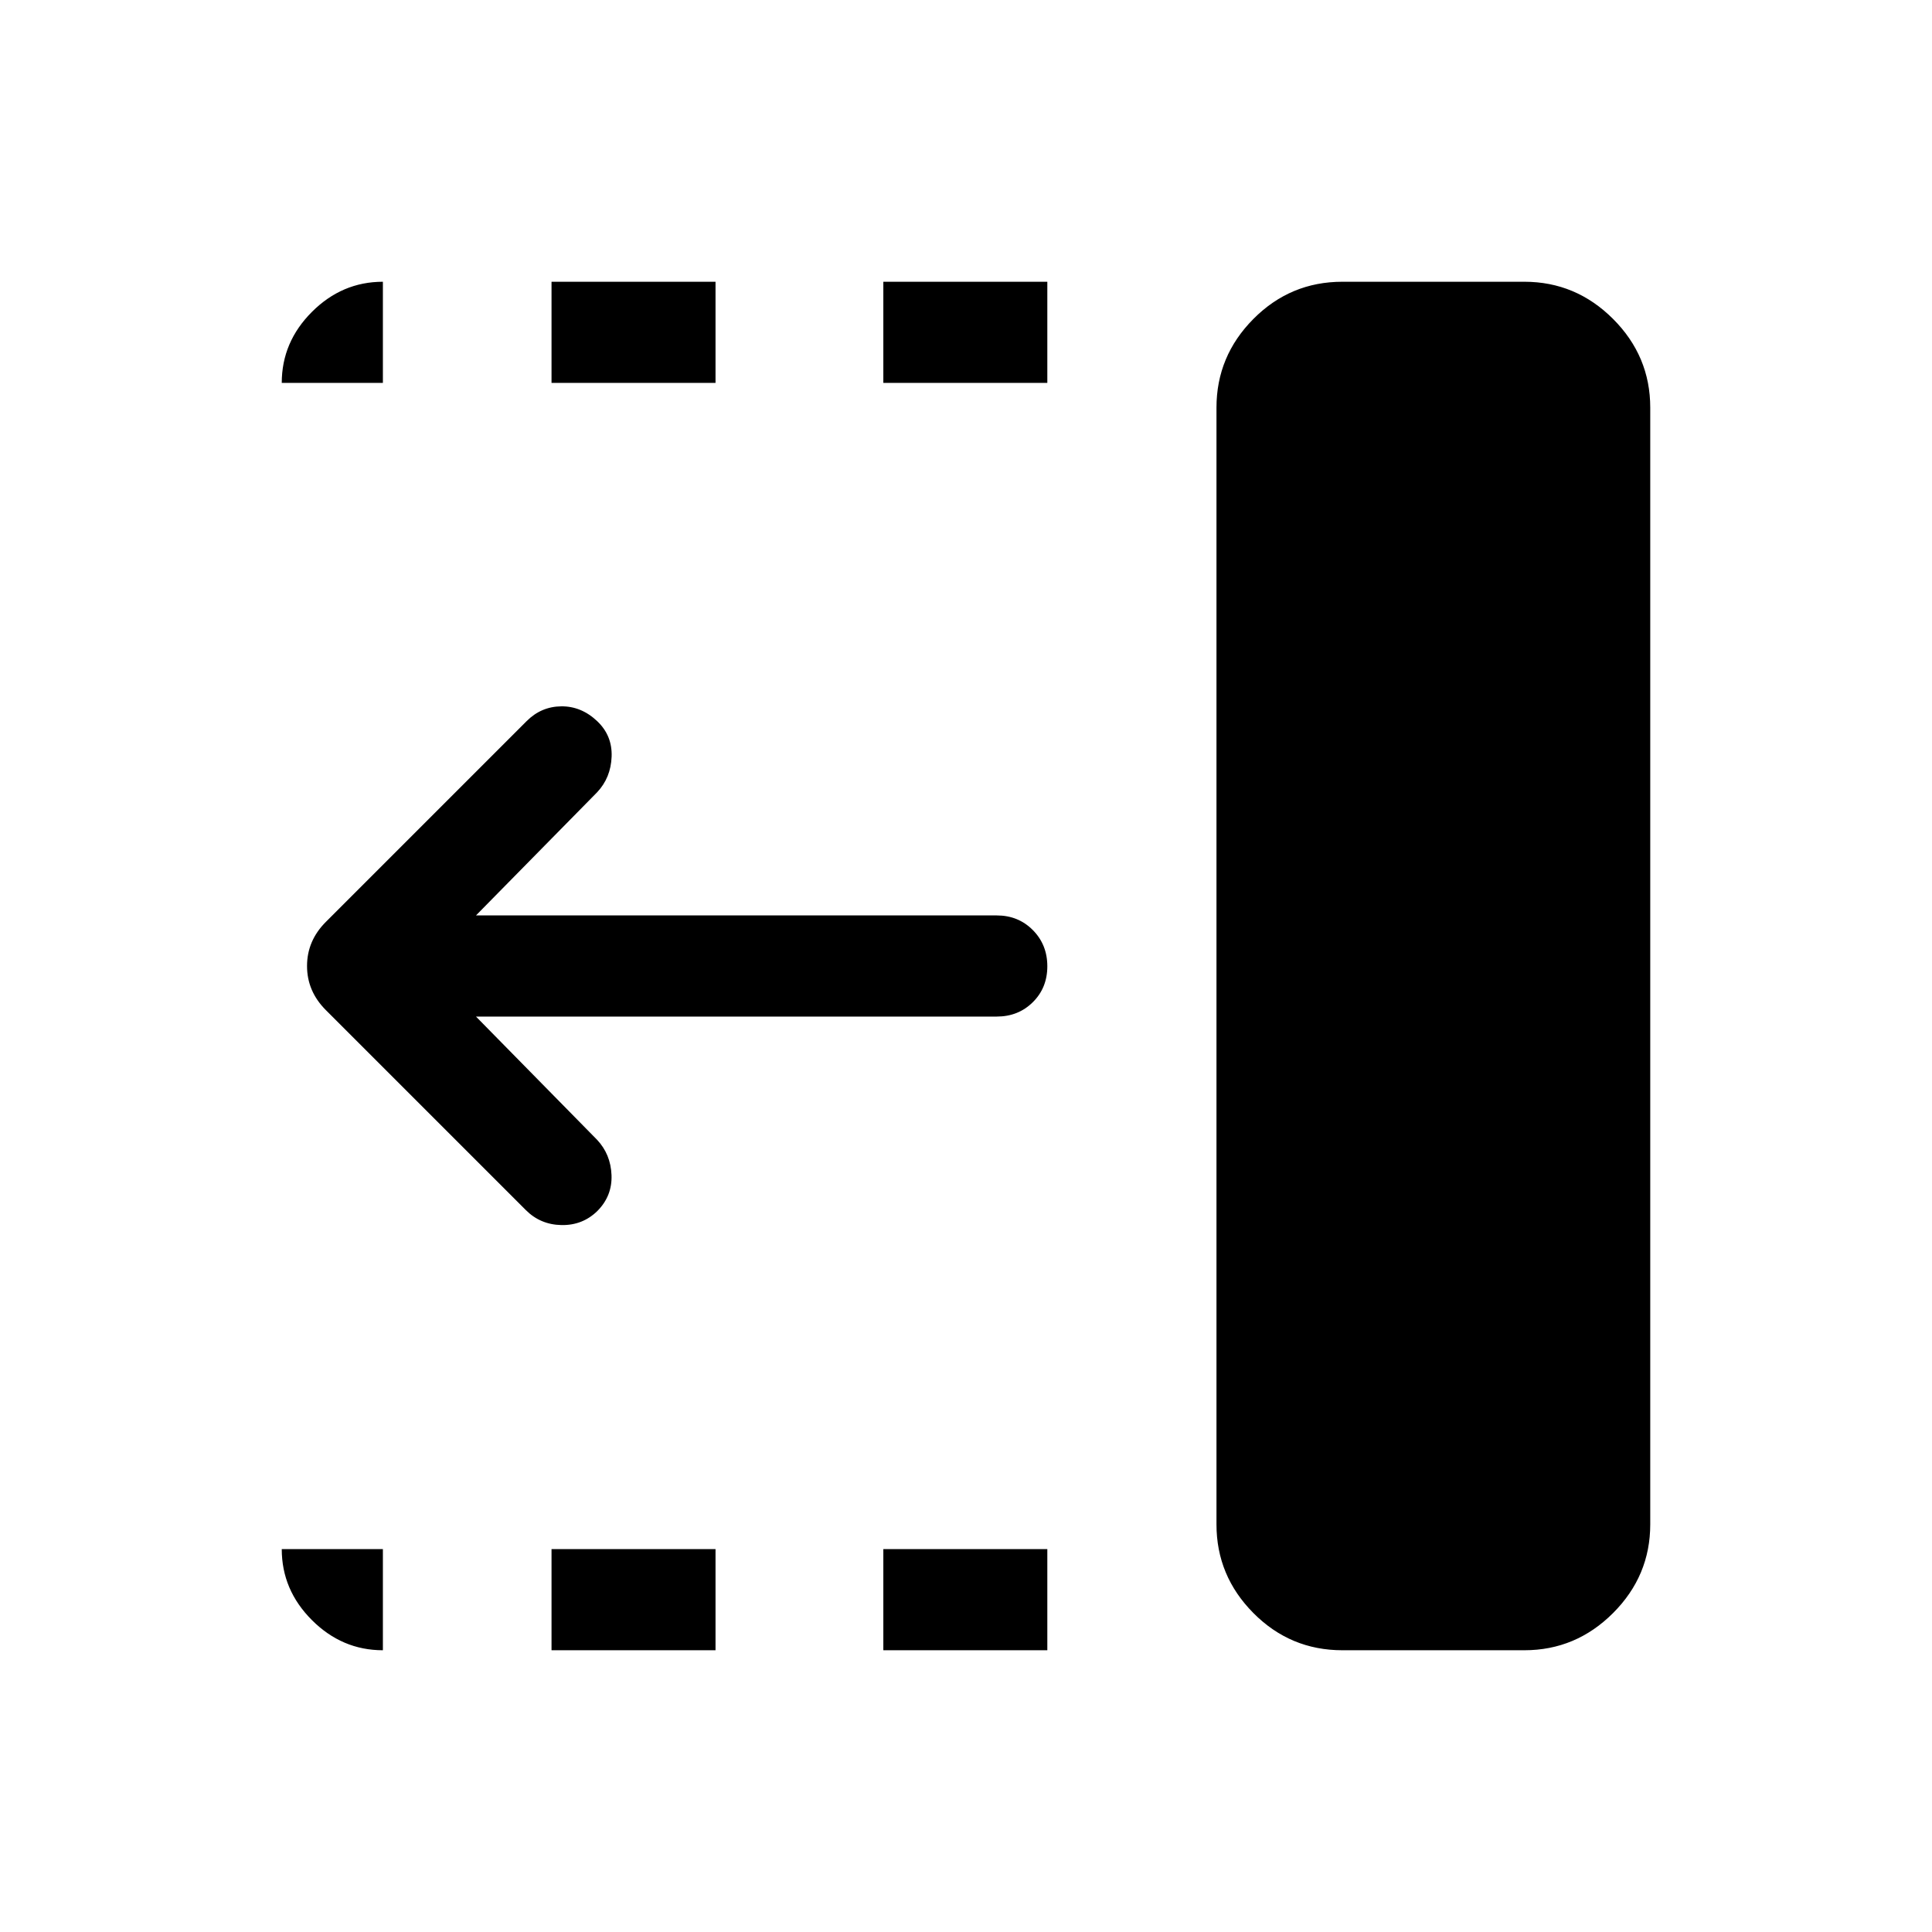 <svg xmlns="http://www.w3.org/2000/svg" height="40" viewBox="0 96 960 960" width="40"><path d="M438.923 286.256v-50.255h81.487v50.255h-81.487Zm0 629.743v-50.255h81.487v50.255h-81.487ZM274.051 286.256v-50.255h81.487v50.255h-81.487Zm0 629.743v-50.255h81.487v50.255h-81.487Zm-12.742-218.692-99.385-99.384q-9.359-9.359-9.359-21.923 0-12.564 9.359-21.923l99.769-99.769q7.231-7.23 17.205-7.333 9.974-.102 17.878 7.4 7.531 7.164 7.134 17.625-.397 10.461-7.218 17.692l-60.181 61.181h258.772q10.685 0 17.906 7.258 7.221 7.258 7.221 17.999t-7.221 17.869q-7.221 7.128-17.906 7.128H236.511l60.13 61.181q6.82 7.231 7.218 17.589.397 10.359-7.05 17.862-7.347 7.163-17.809 6.971-10.461-.192-17.691-7.423Zm405.716 218.692q-25.865 0-44.214-18.478-18.349-18.477-18.349-44.086v-554.87q0-25.609 18.349-44.086 18.349-18.478 44.214-18.478h90.41q25.609 0 44.086 18.478 18.478 18.477 18.478 44.086v554.87q0 25.609-18.478 44.086-18.477 18.478-44.086 18.478h-90.41Zm-476.769 0q-20.287 0-35.271-14.984-14.984-14.984-14.984-35.271h50.255v50.255Zm-50.255-629.743q0-20.287 14.984-35.271 14.984-14.984 35.271-14.984v50.255h-50.255Z"/></svg>